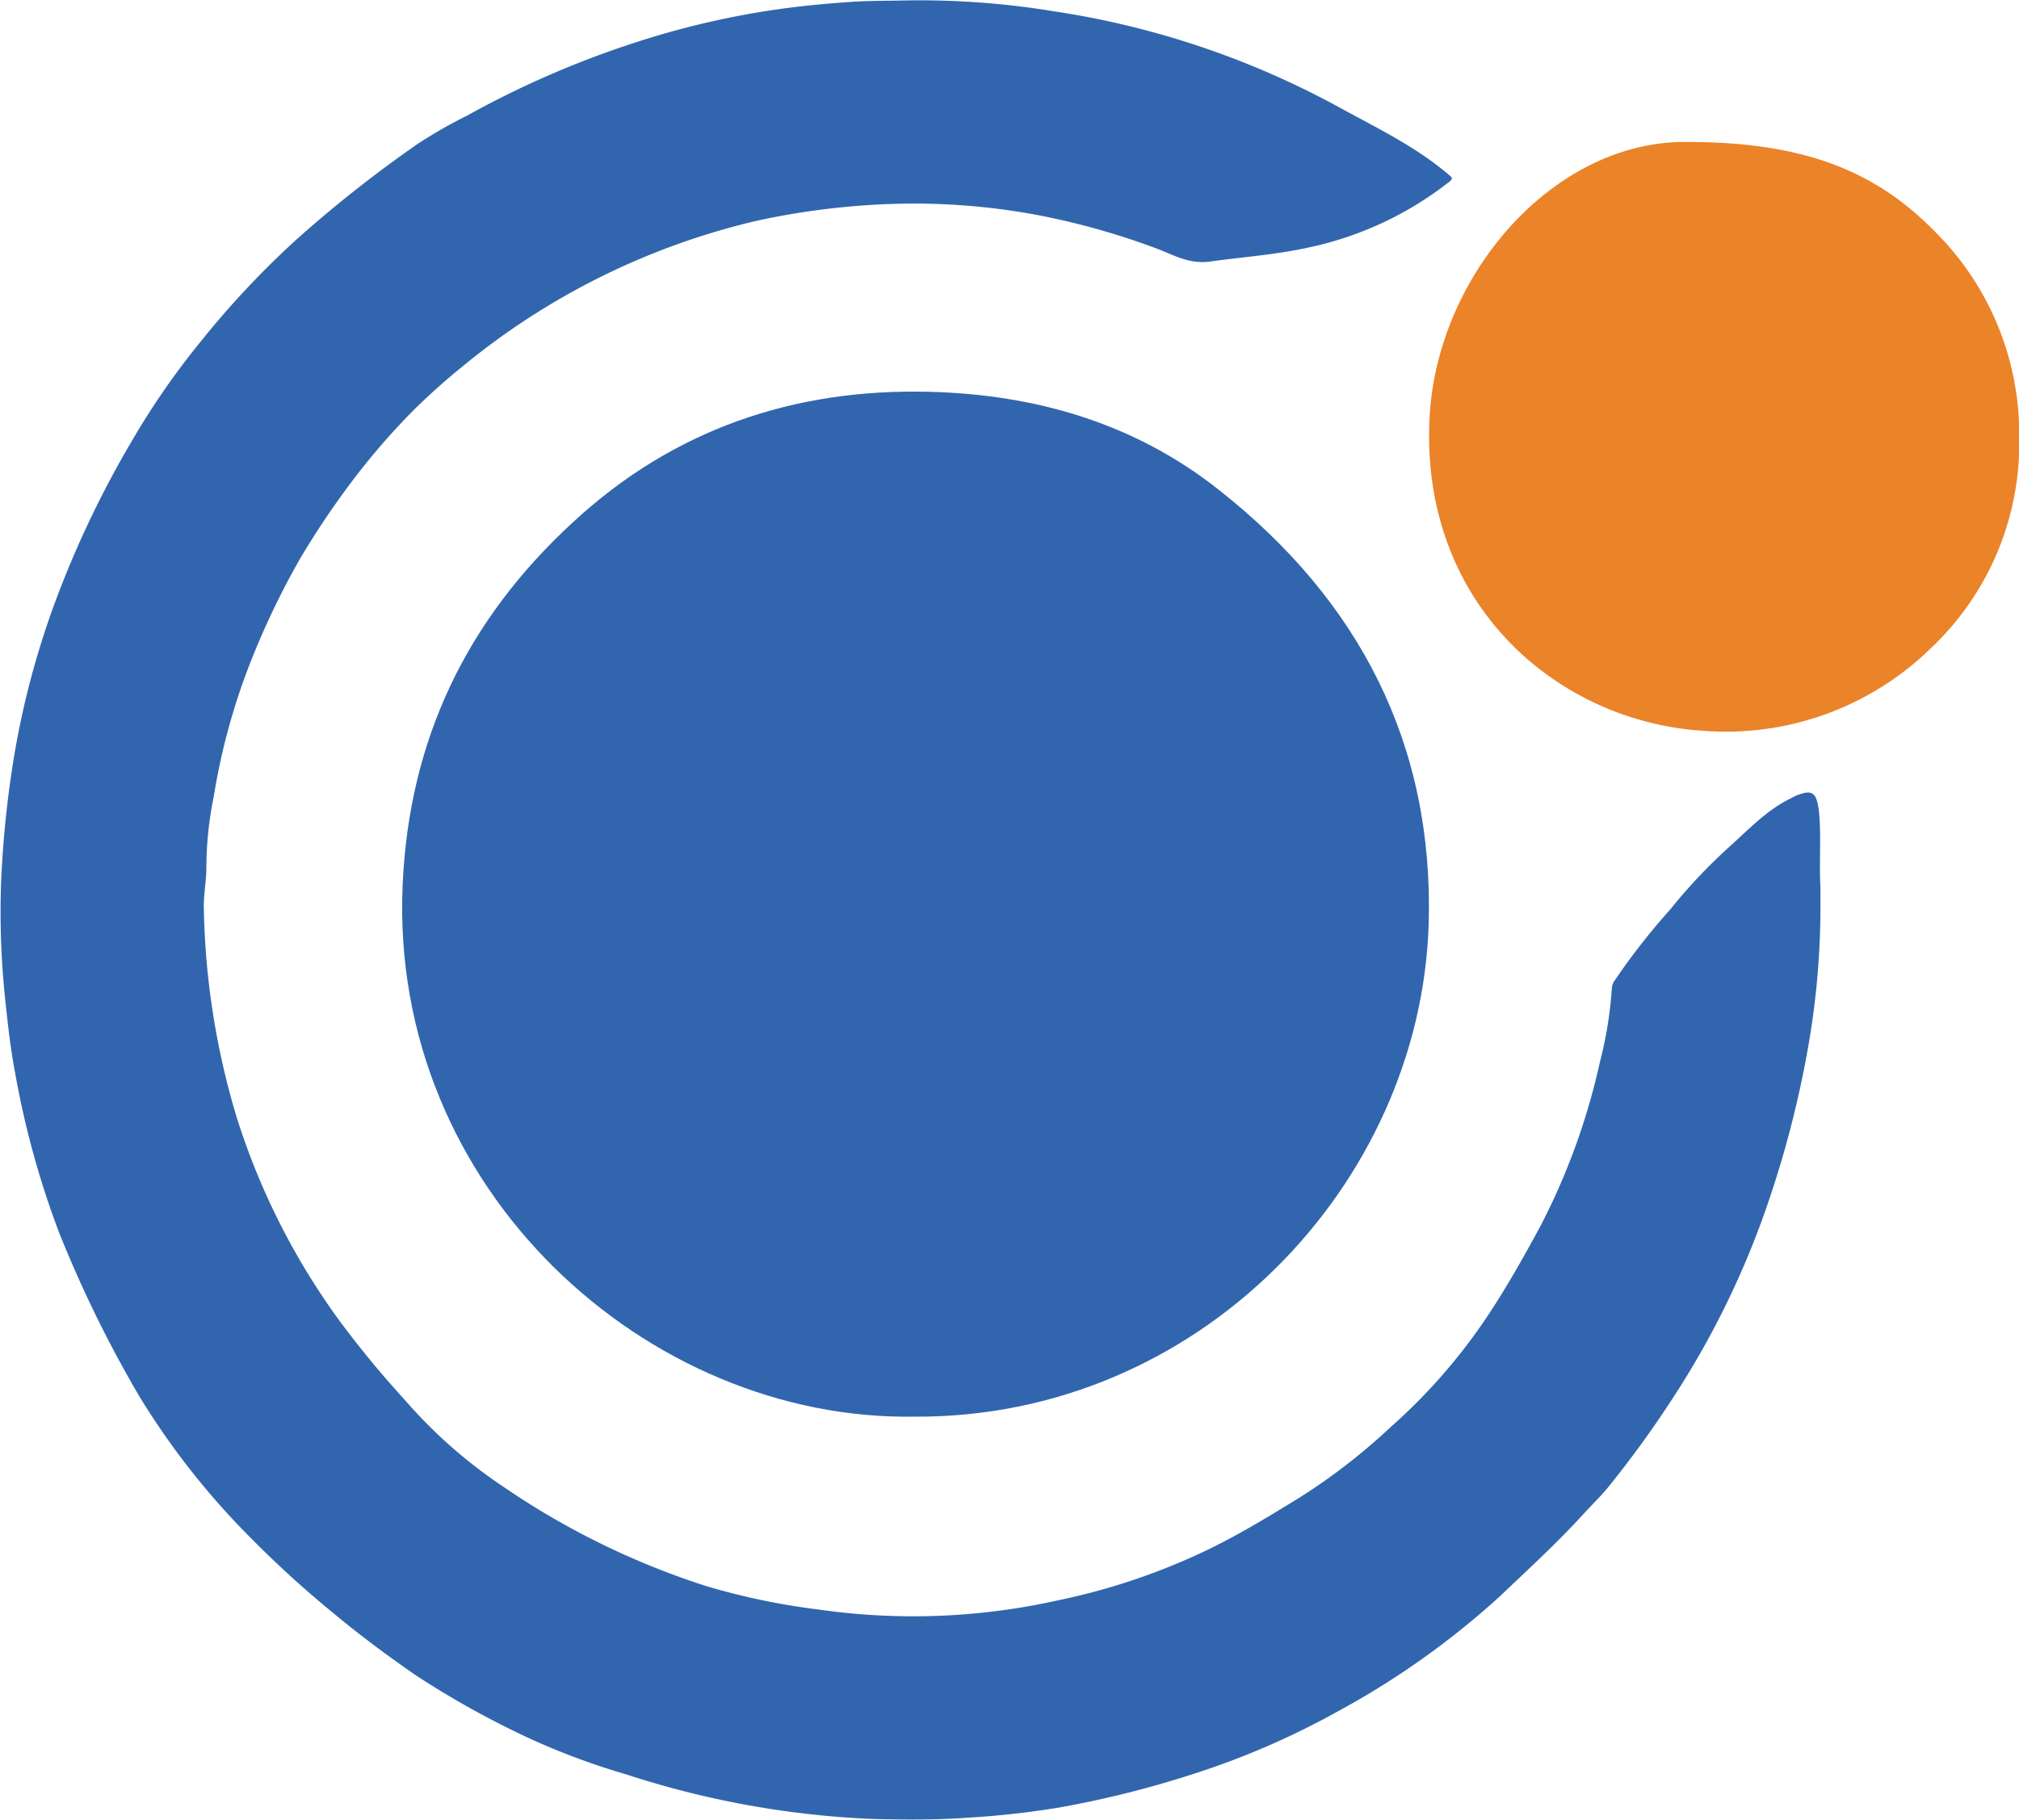 <svg xmlns="http://www.w3.org/2000/svg" viewBox="0 0 183.73 165.63"><defs><style>.cls-1{fill:#3166ae;}.cls-2{fill:#eb8329;}</style></defs><title>ball</title><path class="cls-1" d="M215.13,140.2v2.27a73.63,73.63,0,0,1-1.21,12.83,93.92,93.92,0,0,1-3.5,13.5,78.87,78.87,0,0,1-8.73,17.95,94.87,94.87,0,0,1-5.73,7.92c-.74.94-1.63,1.78-2.44,2.67-2.39,2.62-5,5-7.57,7.45a74.53,74.53,0,0,1-14.64,10.41A72.34,72.34,0,0,1,160,220.3,92.13,92.13,0,0,1,145.89,224a79.87,79.87,0,0,1-8.16.92c-3,.22-6,.2-9,.12A83.07,83.07,0,0,1,106.49,221a64.53,64.53,0,0,1-8.74-3.24,81.65,81.65,0,0,1-10.55-5.86c-2.54-1.77-5-3.59-7.42-5.61a94.26,94.26,0,0,1-7.33-6.66,69.33,69.33,0,0,1-10.27-13,110.19,110.19,0,0,1-7.35-15,80.83,80.83,0,0,1-4-14.58c-.43-2.28-.68-4.6-.92-6.92a75.69,75.69,0,0,1-.34-10.32,95.56,95.56,0,0,1,.95-10,77.13,77.13,0,0,1,3.84-15.18,91.45,91.45,0,0,1,7.2-15.16,69.87,69.87,0,0,1,6.26-9,81.09,81.09,0,0,1,8.66-9.21,115.21,115.21,0,0,1,11.08-8.73A45.29,45.29,0,0,1,92,70a86,86,0,0,1,15.19-6.61,76.75,76.75,0,0,1,12.69-3c2.24-.33,4.5-.55,6.76-.71,1.75-.13,3.48-.11,5.22-.15a75.44,75.44,0,0,1,13.59,1,78.3,78.3,0,0,1,26,8.79c3.34,1.83,6.8,3.49,9.77,6,.43.36.55.41,0,.82A31.16,31.16,0,0,1,168.63,82c-3,.67-6,.87-9,1.29-2,.29-3.46-.66-5.07-1.24a66.58,66.58,0,0,0-10.74-3,61.22,61.22,0,0,0-13.17-1,68.73,68.73,0,0,0-12.21,1.51A65.54,65.54,0,0,0,91.6,92.81a60.32,60.32,0,0,0-4.54,4.06,63.17,63.17,0,0,0-4.9,5.57,76,76,0,0,0-5.39,7.91,73,73,0,0,0-4.62,9.7A59,59,0,0,0,68.92,132a32.46,32.46,0,0,0-.67,6.45c0,1.27-.27,2.5-.23,3.77a70,70,0,0,0,3,19,63.93,63.93,0,0,0,9.29,18.41,90.66,90.66,0,0,0,5.93,7.2,44.69,44.69,0,0,0,9.07,8,71,71,0,0,0,18.36,9A62.7,62.7,0,0,0,124.08,206a60.4,60.4,0,0,0,21.61-.84,59.2,59.2,0,0,0,14-4.77c2.8-1.38,5.45-3,8.13-4.65a55.66,55.66,0,0,0,8.21-6.37,52,52,0,0,0,8.74-10c1.76-2.63,3.32-5.41,4.84-8.21a60.71,60.71,0,0,0,5.45-15,36.06,36.06,0,0,0,1.09-6.77,1.39,1.39,0,0,1,.3-.72,60.36,60.36,0,0,1,5-6.39,49.71,49.71,0,0,1,5.36-5.69c1.78-1.59,3.42-3.37,5.63-4.44a5.44,5.44,0,0,1,.54-.27c1.44-.56,1.78-.23,2,1.32C215.23,135.5,215,137.85,215.13,140.2Z" transform="translate(-49.47 -59.49)"/><path class="cls-1" d="M132.68,188.43c-24.24.39-47.78-20.58-46.57-48.38.58-13.27,5.85-24.14,15.47-33,9.13-8.47,20.12-12.21,32.43-11.9,9.69.24,18.77,2.86,26.47,9,12.66,10,19.49,23.08,19,39.46C178.73,167.35,158.55,188.58,132.68,188.43Z" transform="translate(-49.47 -59.49)"/><path class="cls-2" d="M203,72.41c10.78,0,17.17,2.74,22.39,8a26,26,0,0,1,7.83,18.86,25.65,25.65,0,0,1-8,19.18A26.7,26.7,0,0,1,204.4,126c-13.22-.86-25.6-11.48-24.85-28.28C180.12,84.64,190.79,72.27,203,72.41Z" transform="translate(-49.47 -59.49)"/></svg>
